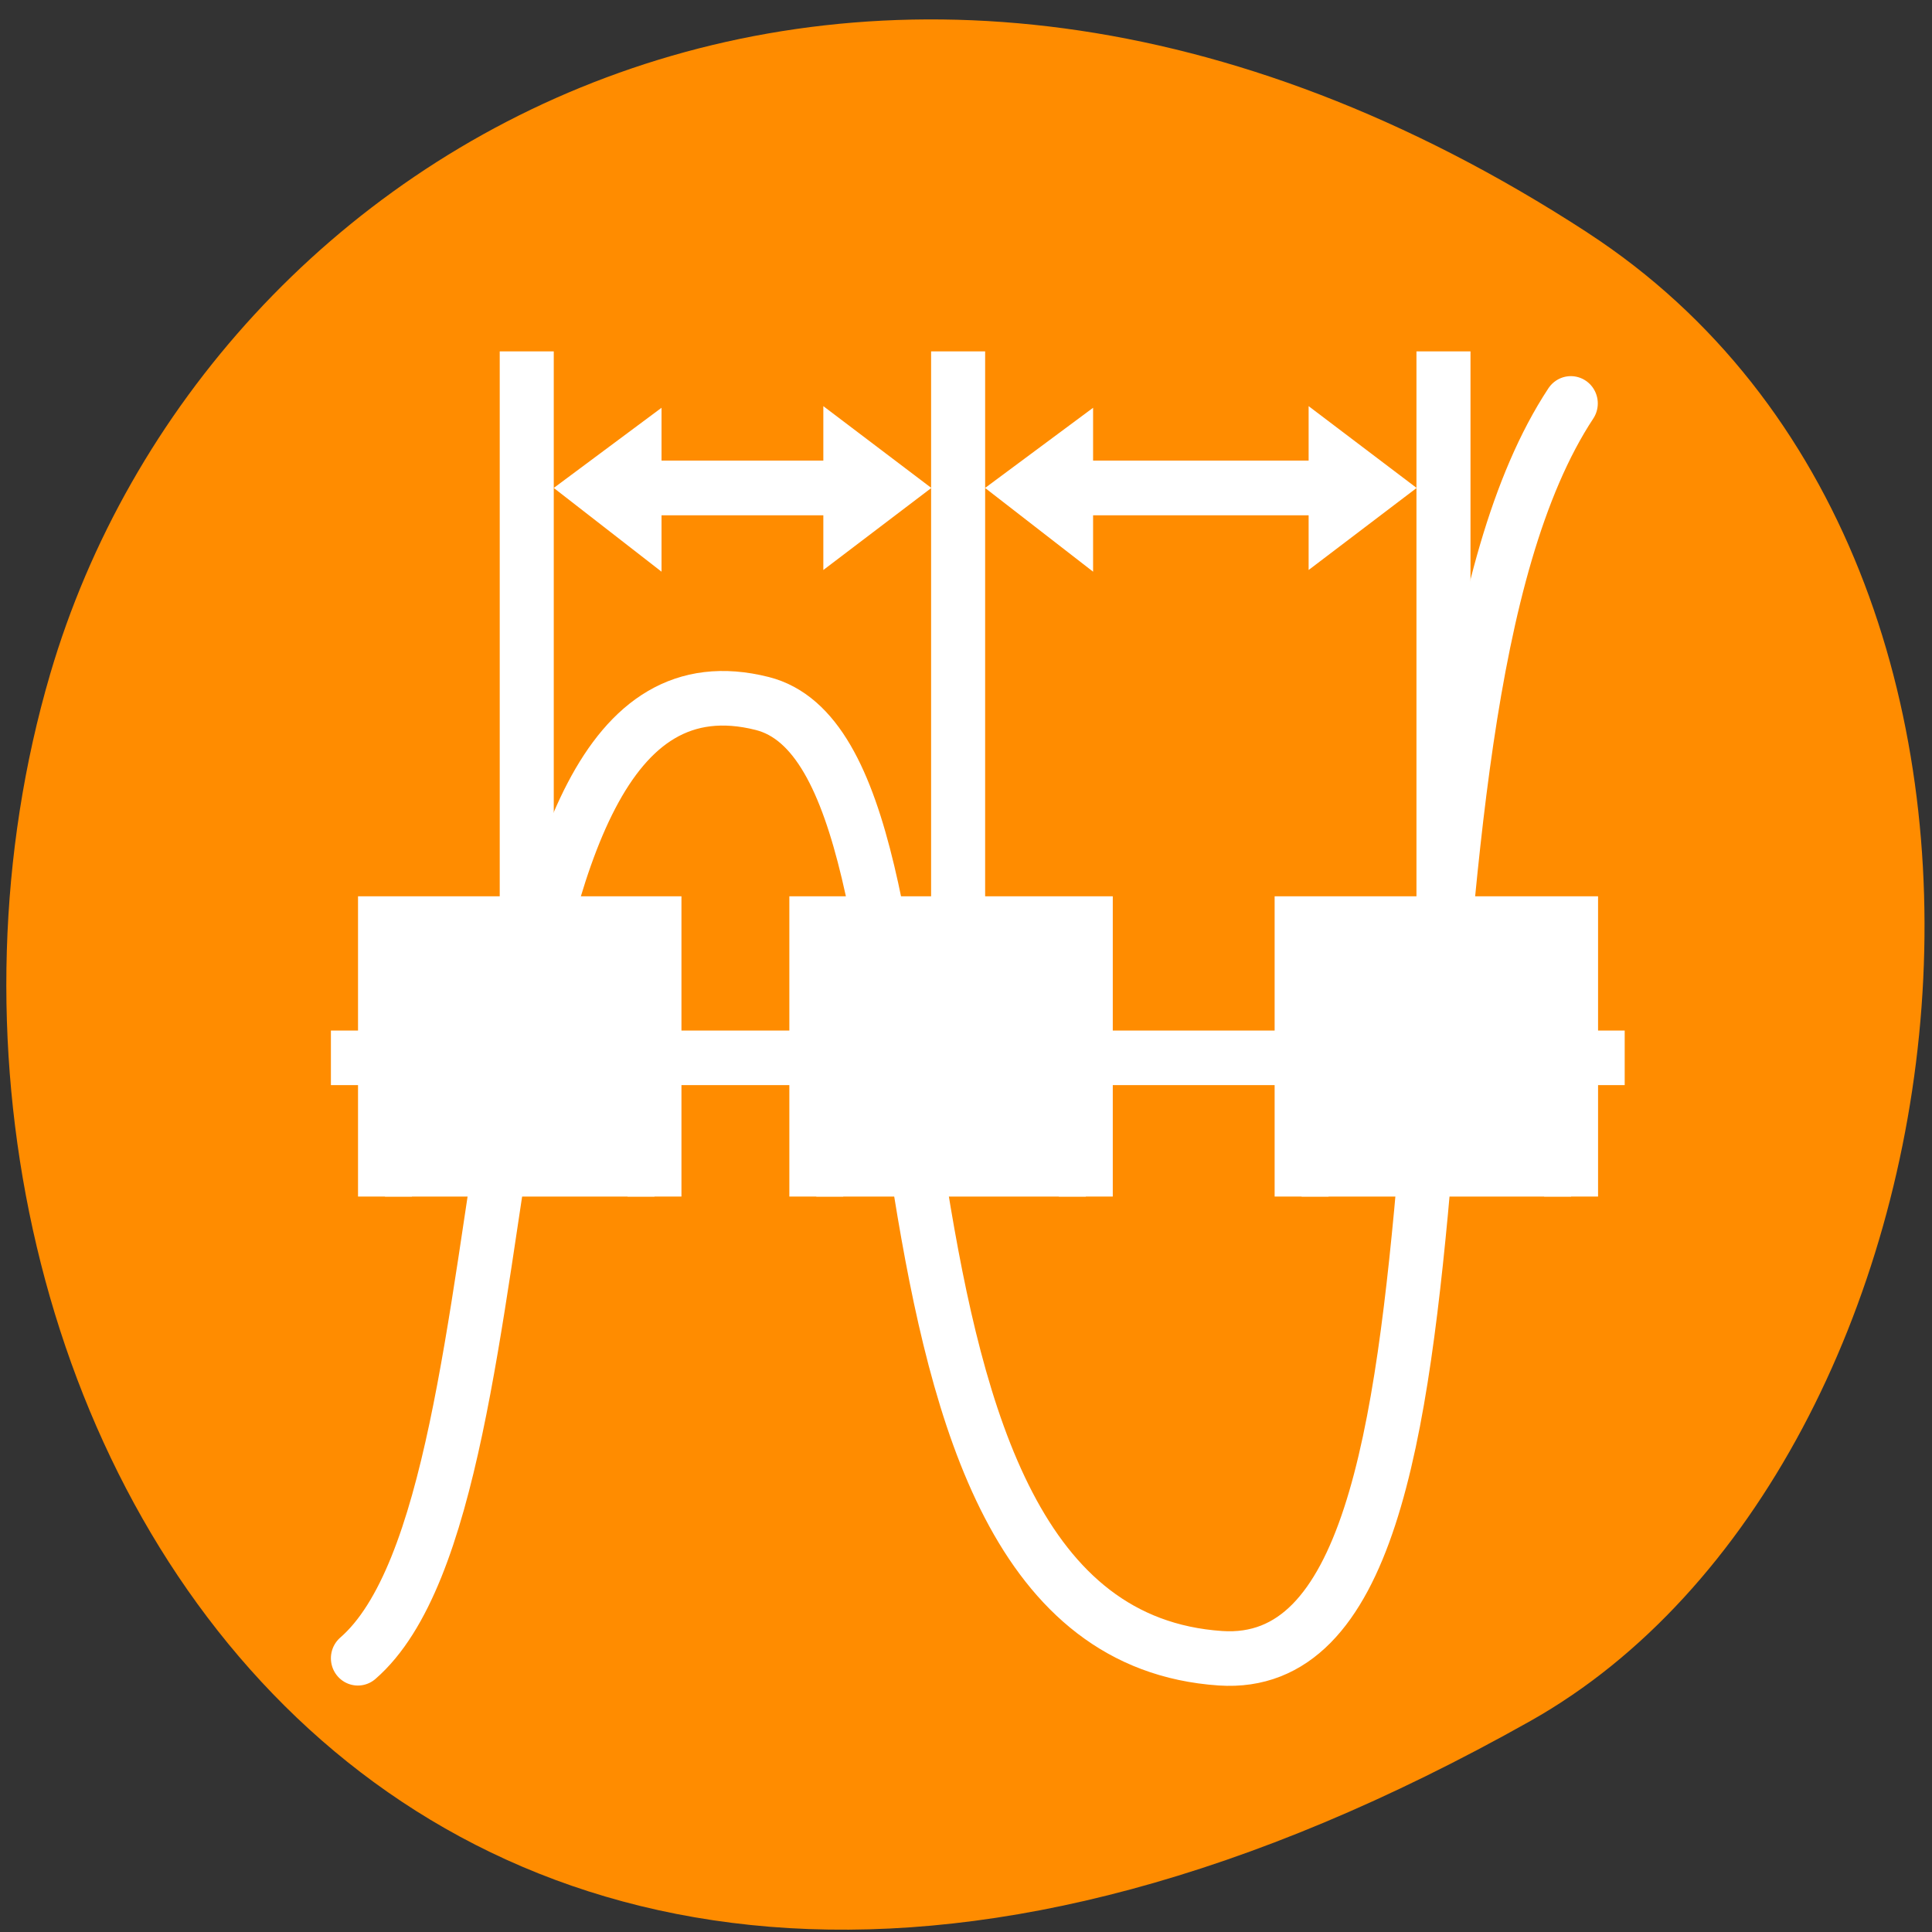 <svg xmlns="http://www.w3.org/2000/svg" viewBox="0 0 32 32"><rect x="0" y="0" width="32" height="32" fill="#333333" stroke="none"/><path d="m 26.293 3.852 c -11.969 -7.785 -22.875 -1.504 -25.461 7.309 c -3.48 11.855 5.664 27.949 24.516 17.344 c 7.488 -4.215 9.473 -19.105 0.945 -24.652" style="fill:#ff8c00"/><g style="stroke:#fff"><g transform="matrix(0 -0.904 0.893 0 -763.711 971.702)" style="fill:none"><path d="m 1055.51 861.857 v 22.997" style="stroke-linecap:square"/><path d="m 1044.509 861.857 c 2.998 3.499 18.966 1.601 17.493 7.501 c -0.998 3.998 -16.992 1.002 -17.493 8.498 c -0.363 5.485 16.992 2.497 22.991 6.499" style="stroke-miterlimit:0;stroke-linecap:round;stroke-linejoin:round"/></g><g transform="matrix(0 -0.904 0.893 0 -763.711 1040.435)" style="fill:#fff;fill-rule:evenodd"><path d="m 1129 862.36 h 5.002 v 4.999 h -5.002"/><path d="m 1129 870.36 h 5.002 v 4.999 h -5.002"/><path d="m 1129 879.361 h 5.002 v 4.999 h -5.002"/></g></g><g style="fill:#fff"><path d="m 8.277 14.863 v -9.043 h 0.895 v 9.043"/><path d="m 15.422 14.863 v -9.043 h 0.895 v 9.043"/><path d="m 23.461 14.863 v -9.043 h 0.895 v 9.043"/><g style="fill-rule:evenodd"><path d="m 18.105 9.469 l -1.789 -1.387 l 1.789 -1.328 v 0.875 h 3.57 v -0.902 l 1.789 1.355 l -1.789 1.359 v -0.906 h -3.57"/><path d="m 10.957 9.469 l -1.785 -1.387 l 1.785 -1.328 v 0.875 h 2.68 v -0.902 l 1.789 1.355 l -1.789 1.359 v -0.906 h -2.68"/></g></g></svg>